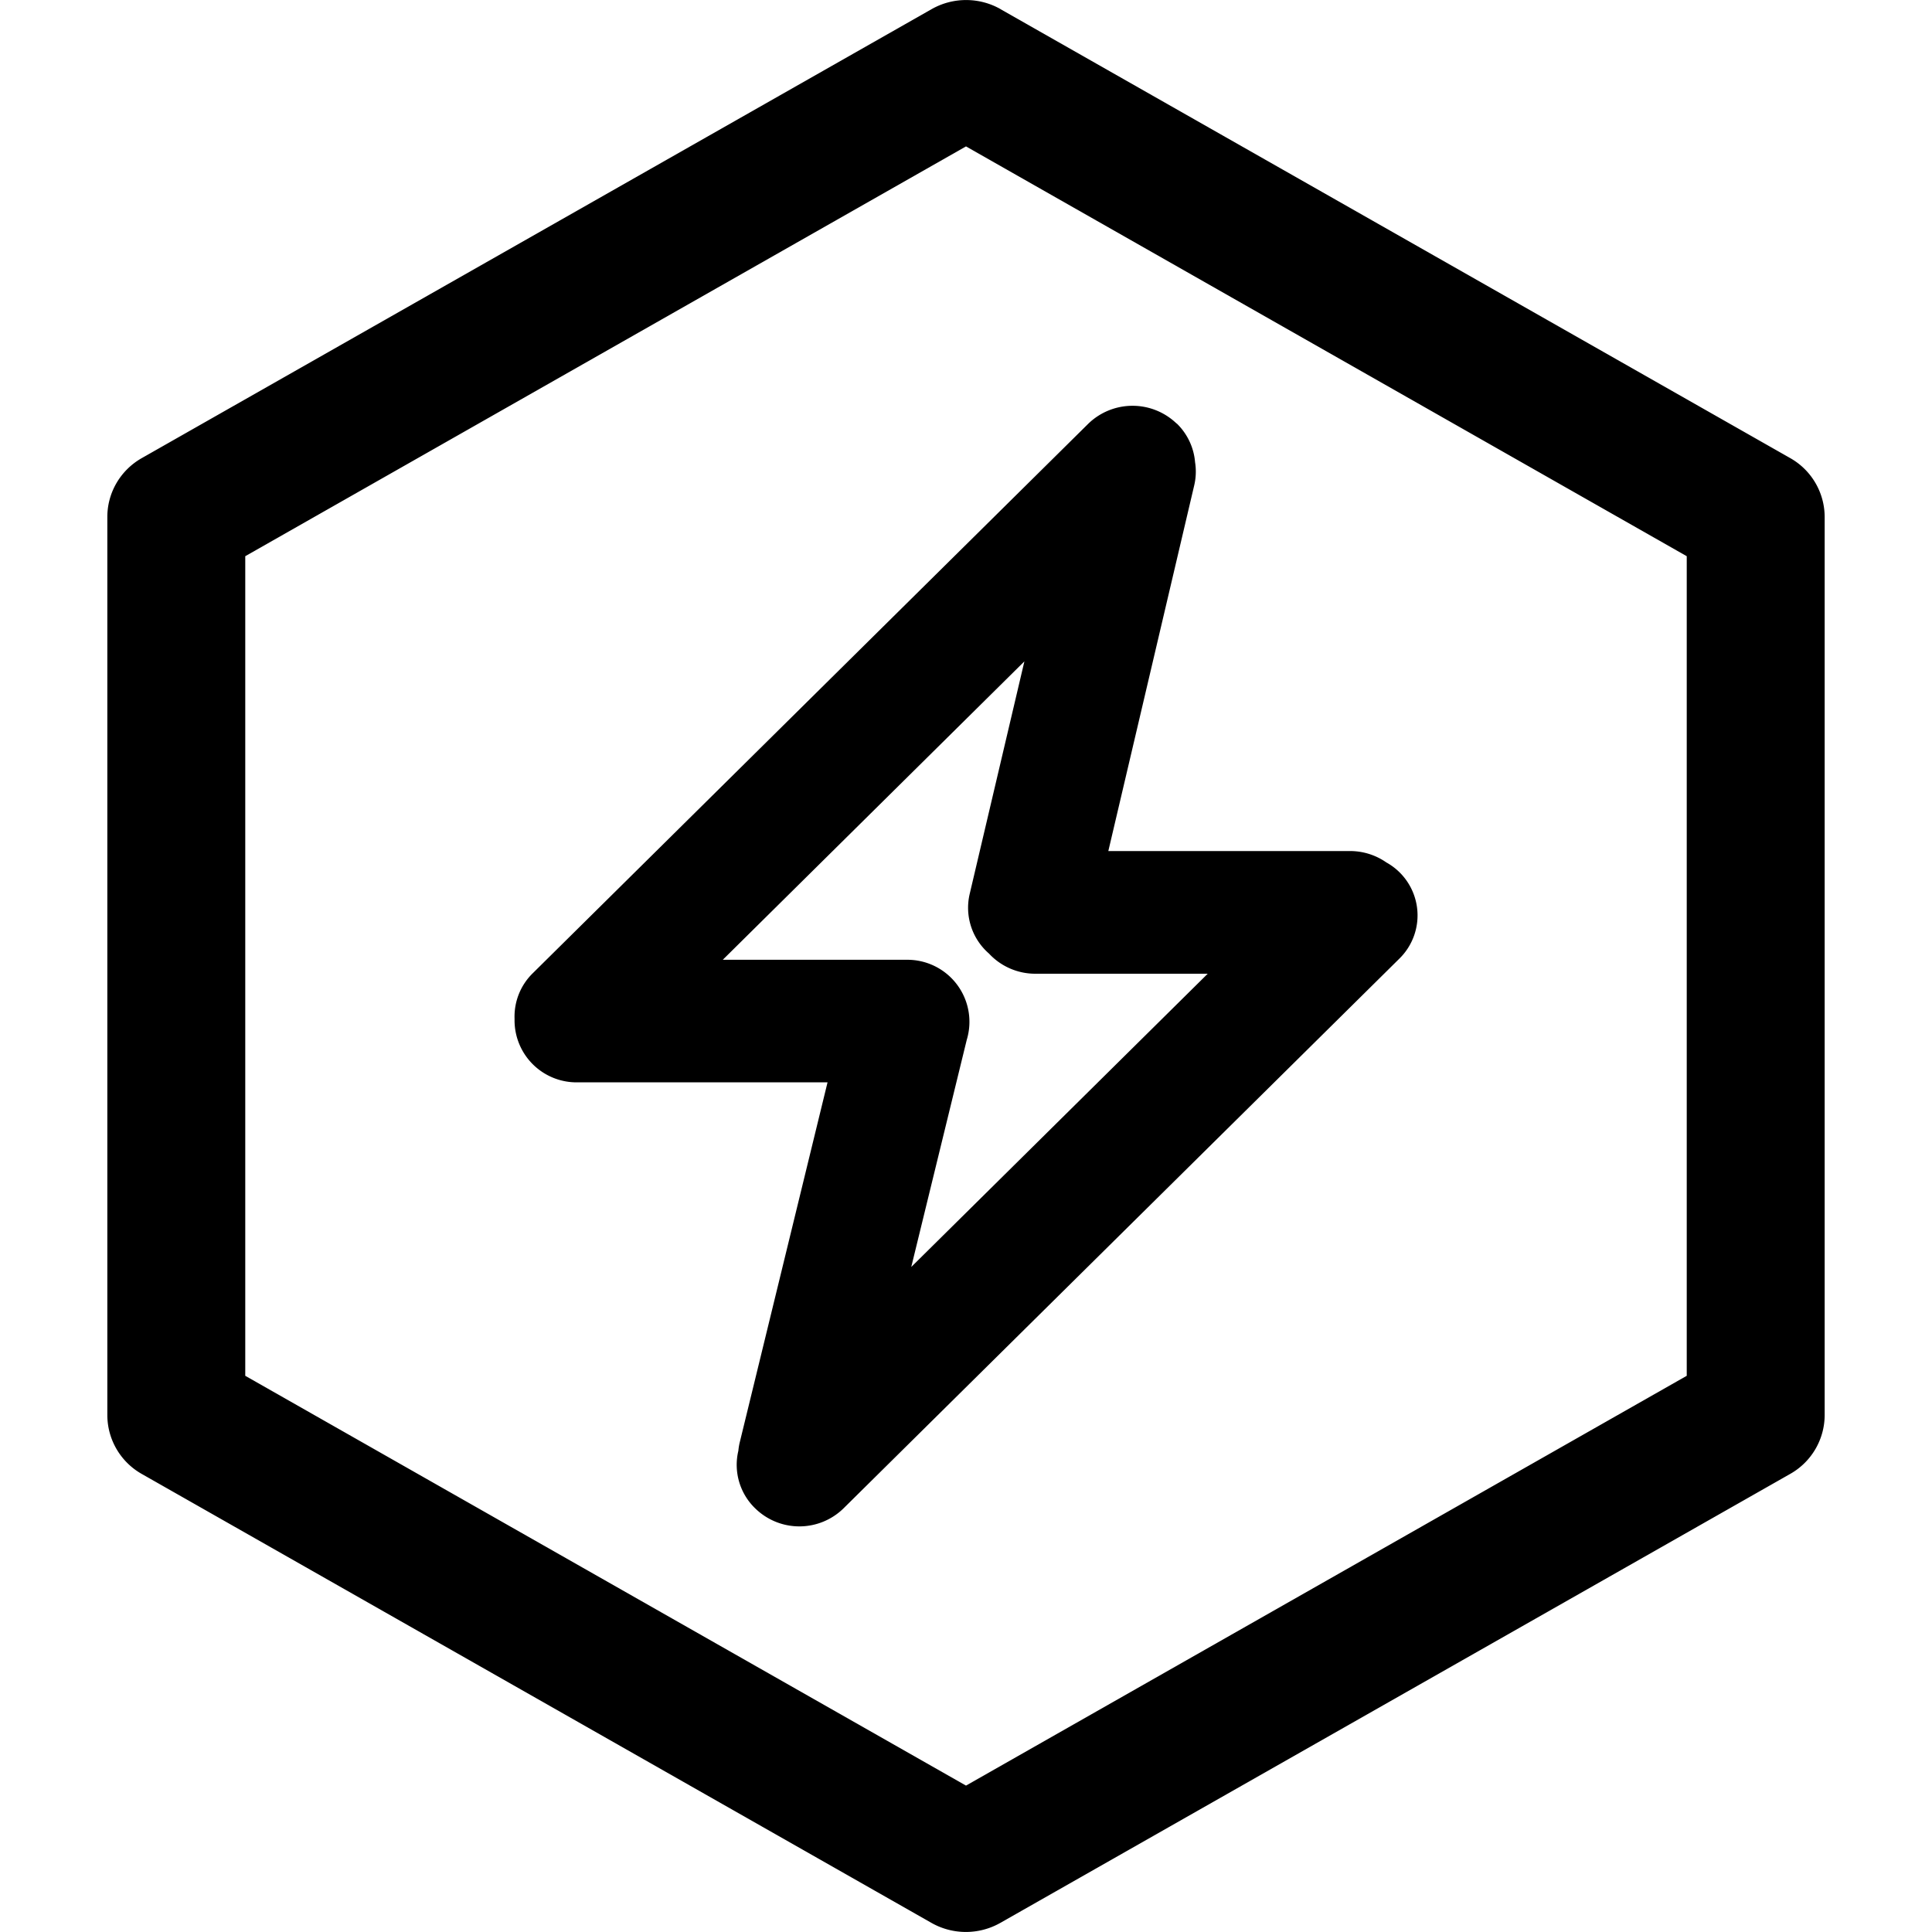<?xml version="1.0" standalone="no"?><!DOCTYPE svg PUBLIC "-//W3C//DTD SVG 1.1//EN" "http://www.w3.org/Graphics/SVG/1.1/DTD/svg11.dtd"><svg class="icon" width="32px" height="32.00px" viewBox="0 0 1024 1024" version="1.1" xmlns="http://www.w3.org/2000/svg"><path  d="M530.261 4.836l418.588 237.966a35.897 35.897 0 0 1 18.261 31.175v476.046a35.897 35.897 0 0 1-18.261 31.175L530.204 1019.164a37.035 37.035 0 0 1-36.523 0L75.093 781.198A35.897 35.897 0 0 1 56.889 750.023V273.977c0-12.857 6.94-24.747 18.261-31.175L493.796 4.836a37.035 37.035 0 0 1 36.523 0zM512 77.596L129.991 294.798v434.404L512 946.404l382.009-217.202V294.798L512 77.596z m111.673 146.83c5.689 5.518 9.102 12.857 9.728 20.48a31.858 31.858 0 0 1-0.455 12.402l-45.511 193.764h128.057a33.564 33.564 0 0 1 19.285 6.03 32.085 32.085 0 0 1 6.884 51.029L447.26 799.289a33.451 33.451 0 0 1-46.933 0.228 32.085 32.085 0 0 1-8.988-30.549 31.915 31.915 0 0 1 0.853-4.949l46.421-190.35H305.948a32.882 32.882 0 0 1-33.223-32.54v-1.252a32.142 32.142 0 0 1 9.671-24.064L576.683 224.711a33.678 33.678 0 0 1 46.933-0.228zM542.948 350.549l-159.858 158.151h97.678a32.882 32.882 0 0 1 31.63 42.439l-29.412 120.377 157.127-155.42H548.807a33.451 33.451 0 0 1-24.633-10.695 32.142 32.142 0 0 1-10.24-31.516l29.013-123.335z" /></svg>
